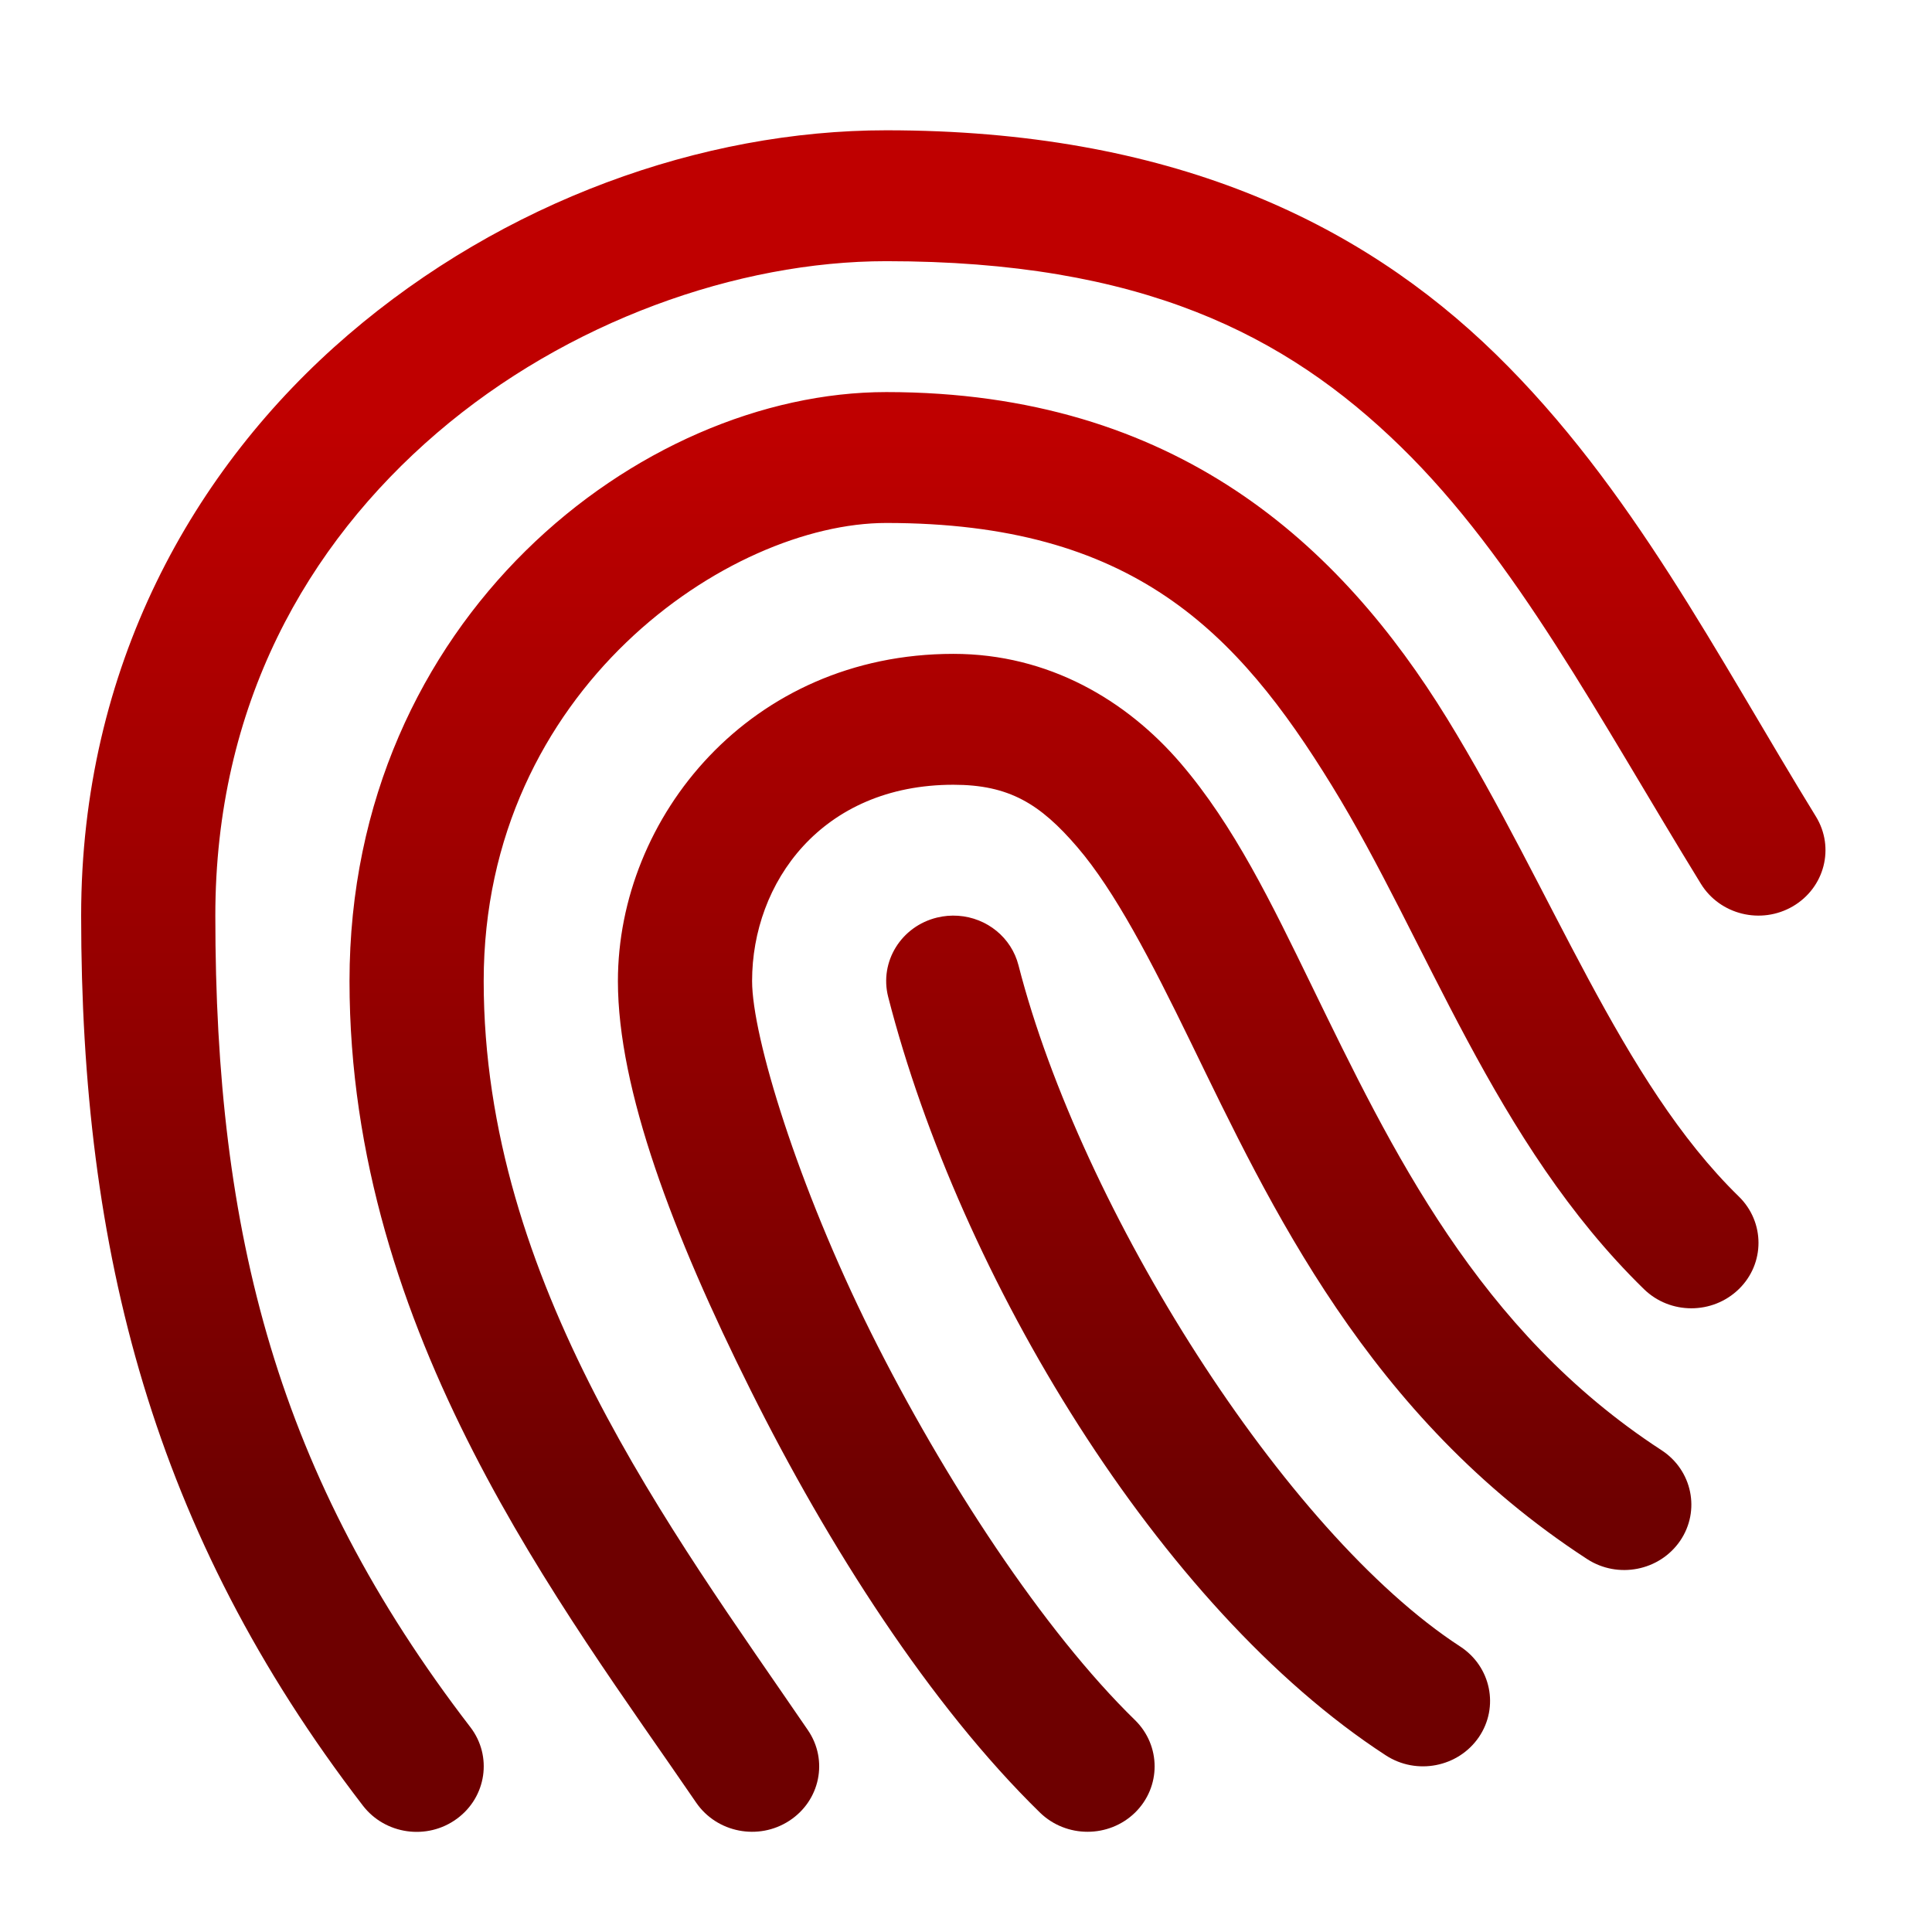 <svg xmlns="http://www.w3.org/2000/svg" xmlns:xlink="http://www.w3.org/1999/xlink" width="64" height="64" viewBox="0 0 64 64" version="1.1"><defs><linearGradient id="linear0" gradientUnits="userSpaceOnUse" x1="0" y1="0" x2="0" y2="1" gradientTransform="matrix(56,0,0,35.898,4,14.051)"><stop offset="0" style="stop-color:#bf0000;stop-opacity:1;"/><stop offset="1" style="stop-color:#6e0000;stop-opacity:1;"/></linearGradient></defs><g id="surface1"><path style=" stroke:none;fill-rule:nonzero;fill:url(#linear0);" d="M 29.359 4.316 C 23.254 4.316 16.688 6.668 11.535 11.09 C 6.383 15.512 2.688 22.117 2.688 30.332 C 2.688 41.457 5.07 50.77 12.02 59.812 C 12.758 60.773 14.152 60.969 15.133 60.25 C 16.117 59.531 16.316 58.172 15.582 57.215 C 9.199 48.914 7.133 40.883 7.133 30.332 C 7.133 23.367 10.156 18.051 14.473 14.344 C 18.793 10.637 24.449 8.652 29.359 8.652 C 37.785 8.652 42.582 11.07 46.398 14.793 C 50.219 18.516 52.957 23.766 56.344 29.277 C 56.977 30.305 58.34 30.637 59.391 30.023 C 60.445 29.406 60.785 28.078 60.156 27.051 C 56.879 21.723 54.059 16.133 49.543 11.727 C 45.027 7.32 38.711 4.316 29.359 4.316 Z M 29.359 12.988 C 21.211 12.988 11.578 20.504 11.578 32.5 C 11.578 44.203 18.684 53.305 23.062 59.715 C 23.746 60.711 25.125 60.98 26.145 60.316 C 27.168 59.652 27.445 58.309 26.762 57.312 C 22.254 50.715 16.023 42.473 16.023 32.5 C 16.023 22.816 24.172 17.324 29.359 17.324 C 37.508 17.324 40.969 20.898 44.121 26.027 C 47.277 31.152 49.488 37.855 54.457 42.703 C 55.324 43.551 56.73 43.551 57.602 42.703 C 58.469 41.859 58.469 40.484 57.602 39.637 C 53.68 35.812 51.445 29.512 47.934 23.797 C 44.418 18.086 38.988 12.988 29.359 12.988 Z M 31.582 21.66 C 24.84 21.66 20.469 27.078 20.469 32.5 C 20.469 36.074 22.281 40.879 24.863 46.047 C 27.441 51.219 30.816 56.496 34.453 60.047 C 35.324 60.891 36.73 60.891 37.598 60.047 C 38.465 59.199 38.465 57.828 37.598 56.98 C 34.57 54.027 31.277 49.008 28.855 44.152 C 26.434 39.293 24.914 34.34 24.914 32.496 C 24.914 29.246 27.211 25.996 31.582 25.996 C 33.422 25.996 34.453 26.621 35.691 28.066 C 36.93 29.512 38.125 31.812 39.438 34.512 C 42.066 39.91 45.312 46.922 52.574 51.645 C 53.594 52.309 54.973 52.039 55.656 51.043 C 56.336 50.047 56.059 48.703 55.039 48.039 C 48.965 44.086 46.098 38.09 43.449 32.648 C 42.125 29.93 40.887 27.355 39.105 25.277 C 37.32 23.199 34.738 21.66 31.582 21.66 Z M 31.738 30.336 C 31.504 30.32 31.27 30.34 31.043 30.395 C 29.852 30.684 29.125 31.859 29.422 33.023 C 31.793 42.273 38.383 53.258 45.906 58.148 C 46.926 58.812 48.305 58.543 48.988 57.547 C 49.668 56.551 49.391 55.207 48.371 54.543 C 42.559 50.762 35.812 40.066 33.738 31.973 C 33.504 31.062 32.699 30.402 31.738 30.336 Z M 31.738 30.336 "/></g></svg>
